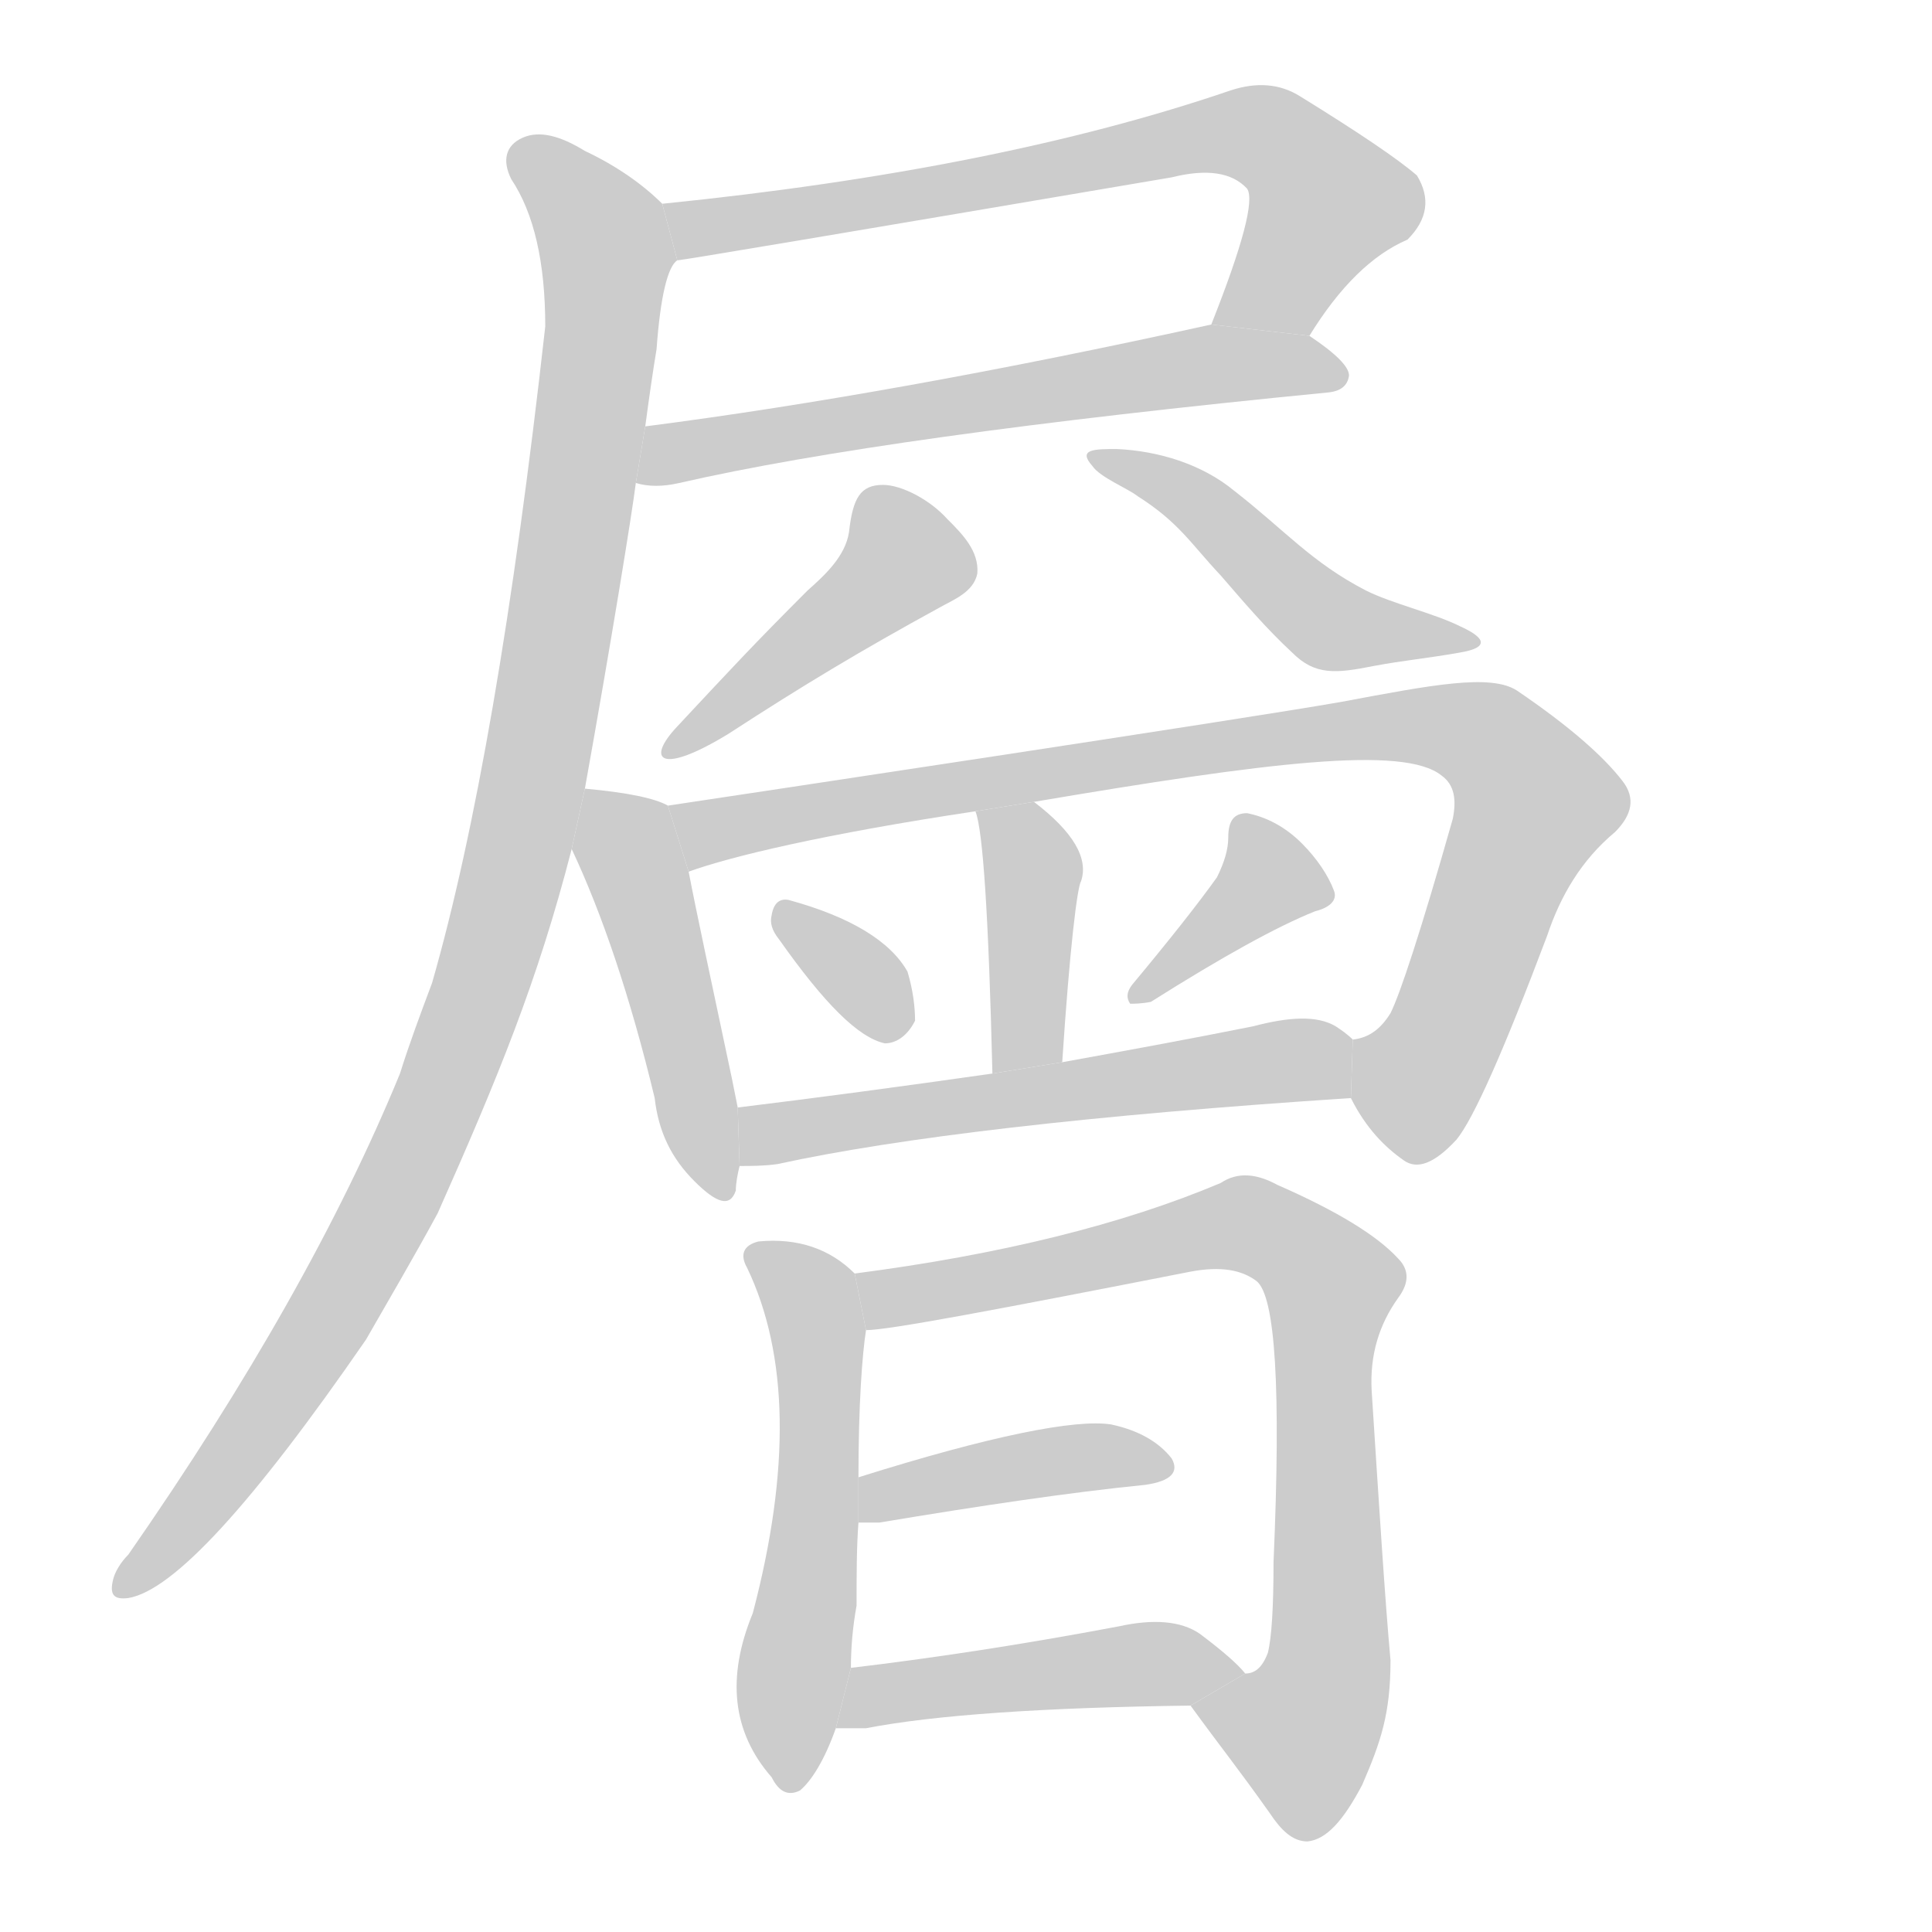 <!--
AnimCJK 2016-2018 Copyright Francois Mizessyn - https://github.com/parsimonhi/animCJK
Derived from:
    MakeMeAHanzi project - https://github.com/skishore/makemeahanzi
    Arphic PL KaitiM GB - https://apps.ubuntu.com/cat/applications/precise/fonts-arphic-gkai00mp/
    Arphic PL UKai - https://apps.ubuntu.com/cat/applications/fonts-arphic-ukai/
You can redistribute and/or modify this file under the terms of the Arphic Public License
as published by Arphic Technology Co., Ltd.
You should have received a copy of this license (the directory "APL") along with this file;
if not, see http://ftp.gnu.org/non-gnu/chinese-fonts-truetype/LICENSE.
-->
<svg id="z64059" class="acjk" version="1.1" viewBox="0 0 1024 1024" xmlns="http://www.w3.org/2000/svg" xmlns:xlink="http://www.w3.org/1999/xlink">
<style>
<![CDATA[
@keyframes z64059k {
	from {
		stroke:#ccc;
		stroke-dashoffset:3334;
	}
	1% {
		stroke:#c00;
		stroke-dashoffset:3334;
	}
	75% {
		stroke:#c00;
		stroke-dashoffset:0;
	}
	to {
		stroke:#000;
	}
}
#z64059 path[clip-path] {
	animation:z64059k 1s linear both;
	stroke-dasharray:3334;
	stroke-width:128;
	stroke-linecap:round;
	fill:none;
}
#z64059 path[clip-path="url(#z64059c1)"] {animation-delay:1s;}
#z64059 path[clip-path="url(#z64059c2)"] {animation-delay:2s;}
#z64059 path[clip-path="url(#z64059c3)"] {animation-delay:3s;}
#z64059 path[clip-path="url(#z64059c4)"] {animation-delay:4s;}
#z64059 path[clip-path="url(#z64059c5)"] {animation-delay:5s;}
#z64059 path[clip-path="url(#z64059c6)"] {animation-delay:6s;}
#z64059 path[clip-path="url(#z64059c7)"] {animation-delay:7s;}
#z64059 path[clip-path="url(#z64059c8)"] {animation-delay:8s;}
#z64059 path[clip-path="url(#z64059c9)"] {animation-delay:9s;}
#z64059 path[clip-path="url(#z64059c10)"] {animation-delay:10s;}
#z64059 path[clip-path="url(#z64059c11)"] {animation-delay:11s;}
#z64059 path[clip-path="url(#z64059c12)"] {animation-delay:12s;}
#z64059 path[clip-path="url(#z64059c13)"] {animation-delay:13s;}
#z64059 path[clip-path="url(#z64059c14)"] {animation-delay:14s;}
#z64059 path[clip-path="url(#z64059c15)"] {animation-delay:15s;}
#z64059 path {fill:#ccc;}
]]>
</style>
<path id="z64059d1" d="M694 178Q718 139 746 127Q762 111 751 93Q736 80 689 51Q673 41 652 48Q529 90 351 108L359 138Q362 138 621 94Q649 87 661 100Q667 109 642 172L694 178 Z"/>
<path id="z64059d2" d="M337 256Q347 259 360 256Q469 231 704 208Q714 207 715 199Q715 192 694 178L642 172Q474 209 342 226L337 256 Z"/>
<path id="z64059d3" d="M351 108C341 98 327 88 310 80C297 72 286 69 277 73C268 77 266 85 271 95C283 113 289 139 289 173C272 325 252 441 229 521C223 537 217 553 212 569C180 647 132 732 68 824C64 828 61 833 60 837C58 845 60 848 68 847C92 843 134 797 194 710C206 689 219 667 232 643C264 571 285 520 303 450L310 418C324 340 335 272 337 256L342 226C344 211 346 197 348 185C350 157 354 141 359 138 Z"/>
<path id="z64059d4" d="M468 257C456 257 452 264 450 282C448 295 437 305 428 313C399 342 387 355 359 385C342 403 350 411 386 389C426 363 456 345 498 322C505 318 516 314 518 304C519 292 510 283 502 275C493 265 478 257 468 257 Z"/>
<path id="z64059d5" d="M592 238C580 238 571 238 579 247C583 253 598 259 603 263C625 277 631 288 647 305C660 320 671 333 685 346C697 358 708 357 728 353C744 350 756 349 773 346C792 343 785 337 774 332C760 325 738 320 724 313C695 298 681 281 654 260C637 246 614 239 592 238 Z"/>
<path id="z64059d6" d="M303 450C319 484 334 528 347 582C349 600 356 614 368 626C380 638 387 640 390 631C390 627 391 622 392 618L391 587C390 582 389 577 388 572C377 520 369 483 365 462L354 427C347 423 332 420 310 418 Z"/>
<path id="z64059d7" d="M716 582C724 598 734 608 744 615C751 620 760 617 772 604C781 593 797 557 820 496C827 475 838 456 856 441C865 432 867 423 860 414C850 401 832 385 804 366C790 357 759 363 711 372C660 381 394 421 354 427L365 462C387 454 437 442 517 430L548 425C672 404 744 395 764 411C771 416 772 424 770 434C753 494 742 527 737 537C732 545 726 550 717 551 Z"/>
<path id="z64059d8" d="M563 563C567 502 571 470 573 467C577 455 569 441 548 425L517 430C521 440 524 486 526 569 Z"/>
<path id="z64059d9" d="M413 498C437 532 455 550 469 553C475 553 481 549 485 541C485 534 484 525 481 515C472 499 451 486 418 477C413 476 410 479 409 485C408 489 409 493 413 498 Z"/>
<path id="z64059d10" d="M645 465C635 479 620 498 600 522C597 526 597 529 599 532C601 532 605 532 610 531C648 507 677 491 697 483C705 481 709 477 707 472C704 464 698 455 690 447C681 438 671 433 661 431C654 431 651 435 651 444C651 450 649 457 645 465 Z"/>
<path id="z64059d11" d="M392 618C398 618 405 618 412 617C476 603 578 591 716 582L717 551C714 548 711 546 708 544C698 538 683 539 664 544C629 551 596 557 563 563L526 569C477 576 432 582 391 587 Z"/>
<path id="z64059d12" d="M453 675C440 662 423 656 402 658C394 660 392 665 396 672C418 718 419 779 399 855C385 889 388 918 409 942C413 950 418 952 424 949C430 944 437 933 443 916L451 884C451 873 452 862 454 851C454 835 454 820 455 807L455 783C455 744 457 718 459 705 Z"/>
<path id="z64059d13" d="M631 904C647 926 656 937 673 961C679 970 685 976 693 976C703 975 712 965 722 946C732 923 737 908 737 880C734 847 731 799 727 737C726 718 731 702 741 688C747 680 747 673 741 667C730 655 709 642 677 628C666 622 656 621 647 627C595 649 530 665 453 675L459 705C471 705 529 694 631 674C647 671 658 673 666 679C676 687 679 736 675 828C675 852 674 868 672 876C669 884 665 887 660 887 Z"/>
<path id="z64059d14" d="M455 807C457 807 461 807 466 807C520 798 567 791 607 787C621 785 625 780 621 773C614 764 603 758 589 755C570 752 525 761 455 783 Z"/>
<path id="z64059d15" d="M443 916C447 916 452 916 459 916C495 909 553 905 631 904L660 887C656 882 648 875 636 866C626 859 611 858 593 862C540 872 493 879 451 884 Z"/>
<defs>
	<clipPath id="z64059c1"><use xlink:href="#z64059d1"/></clipPath>
	<clipPath id="z64059c2"><use xlink:href="#z64059d2"/></clipPath>
	<clipPath id="z64059c3"><use xlink:href="#z64059d3"/></clipPath>
	<clipPath id="z64059c4"><use xlink:href="#z64059d4"/></clipPath>
	<clipPath id="z64059c5"><use xlink:href="#z64059d5"/></clipPath>
	<clipPath id="z64059c6"><use xlink:href="#z64059d6"/></clipPath>
	<clipPath id="z64059c7"><use xlink:href="#z64059d7"/></clipPath>
	<clipPath id="z64059c8"><use xlink:href="#z64059d8"/></clipPath>
	<clipPath id="z64059c9"><use xlink:href="#z64059d9"/></clipPath>
	<clipPath id="z64059c10"><use xlink:href="#z64059d10"/></clipPath>
	<clipPath id="z64059c11"><use xlink:href="#z64059d11"/></clipPath>
	<clipPath id="z64059c12"><use xlink:href="#z64059d12"/></clipPath>
	<clipPath id="z64059c13"><use xlink:href="#z64059d13"/></clipPath>
	<clipPath id="z64059c14"><use xlink:href="#z64059d14"/></clipPath>
	<clipPath id="z64059c15"><use xlink:href="#z64059d15"/></clipPath>
</defs>
<path pathLength="3333" clip-path="url(#z64059c1)" d="M359 115L656 70L708 108L669 169L651 167"/>
<path pathLength="3333" clip-path="url(#z64059c2)" d="M343 250L709 196"/>
<path pathLength="3333" clip-path="url(#z64059c3)" d="M274 79L323 143L266 481L187 676L65 841"/>
<path pathLength="3333" clip-path="url(#z64059c4)" d="M465 273L485 302L359 396"/>
<path pathLength="3333" clip-path="url(#z64059c5)" d="M590 245L624 261L687 319L754 338"/>
<path pathLength="3333" clip-path="url(#z64059c6)" d="M315 423L384 630"/>
<path pathLength="3333" clip-path="url(#z64059c7)" d="M364 435L782 388L815 434L750 577L720 583"/>
<path pathLength="3333" clip-path="url(#z64059c8)" d="M525 437L548 473L537 566"/>
<path pathLength="3333" clip-path="url(#z64059c9)" d="M416 485L478 546"/>
<path pathLength="3333" clip-path="url(#z64059c10)" d="M661 436L675 472L606 526"/>
<path pathLength="3333" clip-path="url(#z64059c11)" d="M396 610L716 568"/>
<path pathLength="3333" clip-path="url(#z64059c12)" d="M402 664L434 720L421 944"/>
<path pathLength="3333" clip-path="url(#z64059c13)" d="M460 679L656 648L698 670L706 868L704 940L660 917"/>
<path pathLength="3333" clip-path="url(#z64059c14)" d="M461 799L616 776"/>
<path pathLength="3333" clip-path="url(#z64059c15)" d="M452 910L651 884"/>
</svg>